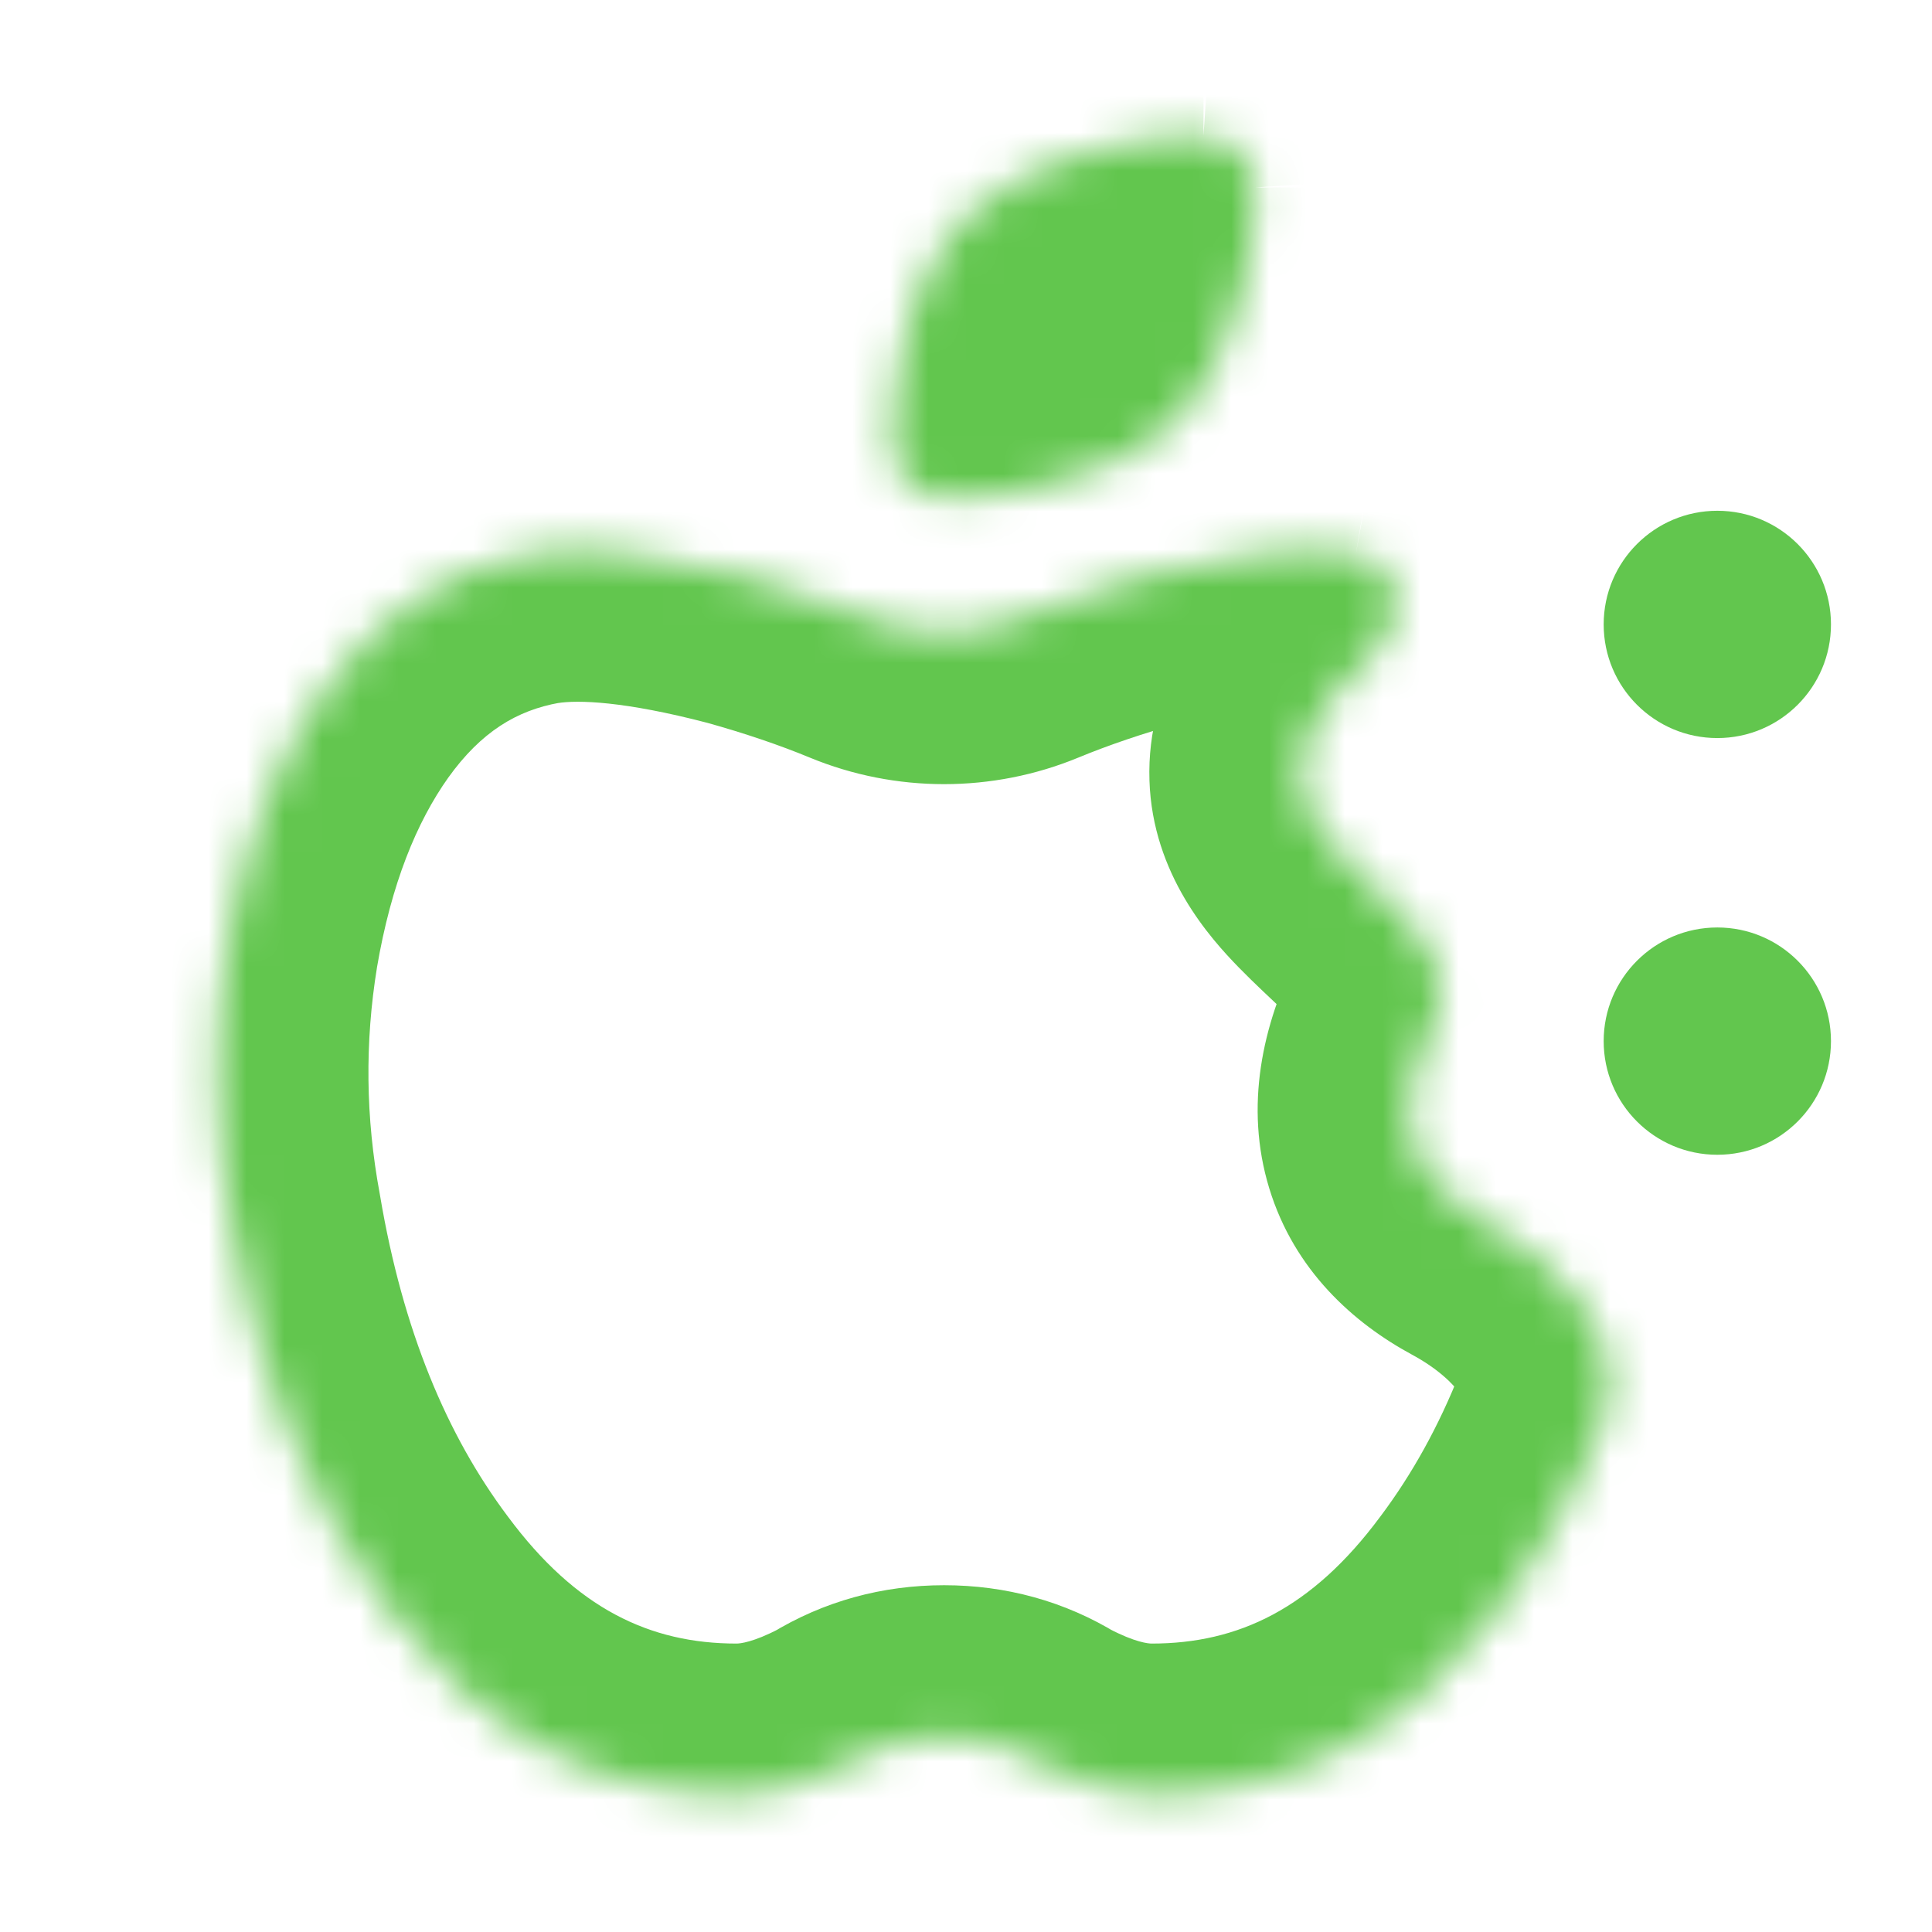 <svg width="51" height="51" viewBox="0 0 51 51" fill="none" xmlns="http://www.w3.org/2000/svg">
<mask id="path-1-inside-1_560_2083" fill="white">
<path d="M30.143 15.215C32.54 14.588 34.424 14.388 35.793 14.617V14.617C37.106 14.852 37.174 16.458 36.182 17.35C30.636 22.334 39.545 23.559 37.833 26.983C36.551 29.548 37.326 31.241 39.176 32.241C41.294 33.386 43.152 35.444 42.267 37.683C41.574 39.436 40.7 41.016 39.645 42.423C37.19 45.732 34.11 47.386 30.401 47.386C29.487 47.386 28.489 47.101 27.404 46.531C26.662 46.075 25.836 45.846 24.922 45.846C24.009 45.846 23.183 46.075 22.44 46.531C21.355 47.101 20.357 47.386 19.444 47.386C15.735 47.386 12.654 45.732 10.199 42.423C8.145 39.685 6.776 36.291 6.091 32.242C5.635 29.789 5.605 27.337 6.005 24.884C6.461 22.204 7.317 19.979 8.572 18.21C9.999 16.214 11.825 15.016 14.051 14.617C15.42 14.388 17.303 14.588 19.699 15.215C20.87 15.54 21.938 15.902 22.905 16.301C24.19 16.832 25.652 16.832 26.937 16.301C27.904 15.902 28.973 15.54 30.143 15.215ZM31.77 3.579C32.505 3.629 33.091 4.214 33.14 4.948V4.948C33.14 6.032 32.996 7.03 32.712 7.943C32.37 9.254 31.828 10.31 31.085 11.109C30.287 11.85 29.23 12.392 27.918 12.735C27.005 13.02 26.007 13.162 24.922 13.162V13.162C24.173 13.112 23.552 12.544 23.552 11.793C23.552 11.337 23.581 10.852 23.638 10.338C23.867 8.285 24.523 6.717 25.607 5.633C26.405 4.891 27.462 4.349 28.774 4.007C29.687 3.722 30.685 3.579 31.77 3.579V3.579Z"/>
</mask>
<path d="M30.143 15.215L29.131 11.345C29.111 11.35 29.091 11.356 29.072 11.361L30.143 15.215ZM37.833 26.983L34.255 25.194L34.255 25.194L37.833 26.983ZM39.645 42.423L36.445 40.023C36.441 40.028 36.436 40.034 36.432 40.04L39.645 42.423ZM30.401 47.386L30.401 51.386H30.401V47.386ZM27.404 46.531L25.31 49.938C25.386 49.985 25.464 50.029 25.542 50.071L27.404 46.531ZM24.922 45.846L24.922 41.846H24.922V45.846ZM22.44 46.531L24.302 50.071C24.38 50.029 24.457 49.986 24.532 49.94L22.44 46.531ZM19.444 47.386L19.444 51.386L19.444 51.386L19.444 47.386ZM10.199 42.423L13.412 40.04C13.408 40.034 13.403 40.028 13.399 40.023L10.199 42.423ZM6.091 32.242L10.035 31.575C10.031 31.553 10.028 31.532 10.024 31.511L6.091 32.242ZM6.005 24.884L2.062 24.213C2.06 24.222 2.059 24.231 2.057 24.24L6.005 24.884ZM8.572 18.21L5.318 15.884L5.311 15.895L8.572 18.21ZM14.051 14.617L13.393 10.671C13.377 10.674 13.361 10.677 13.344 10.679L14.051 14.617ZM19.699 15.215L20.77 11.361C20.751 11.356 20.731 11.35 20.712 11.345L19.699 15.215ZM32.712 7.943L28.893 6.753C28.875 6.813 28.857 6.873 28.841 6.934L32.712 7.943ZM31.085 11.109L33.807 14.04C33.878 13.974 33.947 13.905 34.013 13.834L31.085 11.109ZM27.918 12.735L26.909 8.864C26.848 8.88 26.787 8.897 26.727 8.916L27.918 12.735ZM23.638 10.338L19.663 9.895L19.662 9.897L23.638 10.338ZM25.607 5.633L22.884 2.702C22.848 2.736 22.813 2.77 22.778 2.805L25.607 5.633ZM28.774 4.007L29.783 7.878C29.844 7.862 29.905 7.844 29.965 7.826L28.774 4.007ZM23.552 11.793L19.552 11.793L23.552 11.793ZM42.267 37.683L45.987 39.154L42.267 37.683ZM30.143 15.215L31.155 19.085C33.37 18.506 34.6 18.473 35.135 18.562L35.793 14.617L36.451 10.671C34.247 10.303 31.71 10.671 29.131 11.345L30.143 15.215ZM36.182 17.35L33.508 14.374C31.775 15.932 30.257 17.994 30.343 20.607C30.424 23.089 31.952 24.769 32.702 25.54C33.096 25.945 33.598 26.408 33.834 26.633C34.151 26.937 34.275 27.077 34.322 27.141C34.365 27.198 34.178 26.977 34.094 26.522C33.992 25.977 34.108 25.489 34.255 25.194L37.833 26.983L41.411 28.771C41.986 27.62 42.198 26.345 41.959 25.059C41.736 23.862 41.177 22.944 40.712 22.327C40.252 21.717 39.732 21.205 39.367 20.856C38.921 20.428 38.703 20.236 38.437 19.963C37.867 19.376 38.314 19.601 38.339 20.345C38.367 21.22 37.816 21.259 38.856 20.325L36.182 17.35ZM37.833 26.983L34.255 25.194C33.328 27.049 32.844 29.201 33.504 31.365C34.167 33.543 35.744 34.933 37.274 35.76L39.176 32.241L41.078 28.722C40.92 28.637 40.902 28.599 40.947 28.648C40.971 28.674 41.01 28.721 41.051 28.791C41.092 28.862 41.129 28.944 41.156 29.033C41.183 29.122 41.195 29.199 41.199 29.257C41.202 29.314 41.197 29.34 41.199 29.328C41.204 29.298 41.237 29.119 41.411 28.771L37.833 26.983ZM42.267 37.683L38.547 36.212C37.976 37.658 37.271 38.921 36.445 40.023L39.645 42.423L42.844 44.824C44.129 43.111 45.172 41.214 45.987 39.154L42.267 37.683ZM39.645 42.423L36.432 40.04C34.636 42.462 32.689 43.386 30.401 43.386V47.386V51.386C35.53 51.386 39.745 49.002 42.857 44.806L39.645 42.423ZM30.401 47.386L30.401 43.386C30.319 43.386 29.965 43.358 29.267 42.99L27.404 46.531L25.542 50.071C27.014 50.845 28.655 51.386 30.401 51.386L30.401 47.386ZM27.404 46.531L29.499 43.123C28.097 42.261 26.54 41.846 24.922 41.846L24.922 45.846L24.922 49.846C25.131 49.846 25.227 49.888 25.31 49.938L27.404 46.531ZM24.922 45.846V41.846C23.303 41.846 21.747 42.262 20.347 43.121L22.44 46.531L24.532 49.94C24.618 49.887 24.714 49.846 24.922 49.846V45.846ZM22.44 46.531L20.578 42.99C19.879 43.358 19.525 43.386 19.443 43.386L19.444 47.386L19.444 51.386C21.189 51.386 22.83 50.845 24.302 50.071L22.44 46.531ZM19.444 47.386V43.386C17.155 43.386 15.208 42.462 13.412 40.04L10.199 42.423L6.987 44.806C10.099 49.002 14.314 51.386 19.444 51.386V47.386ZM10.199 42.423L13.399 40.023C11.797 37.887 10.634 35.12 10.035 31.575L6.091 32.242L2.147 32.908C2.917 37.462 4.494 41.483 7 44.824L10.199 42.423ZM6.091 32.242L10.024 31.511C9.651 29.507 9.628 27.521 9.953 25.528L6.005 24.884L2.057 24.24C1.582 27.153 1.619 30.07 2.158 32.972L6.091 32.242ZM6.005 24.884L9.948 25.555C10.328 23.321 11.003 21.696 11.834 20.526L8.572 18.21L5.311 15.895C3.631 18.261 2.594 21.086 2.062 24.213L6.005 24.884ZM8.572 18.21L11.827 20.536C12.704 19.309 13.651 18.752 14.758 18.553L14.051 14.617L13.344 10.679C9.999 11.28 7.295 13.119 5.318 15.884L8.572 18.21ZM14.051 14.617L14.709 18.562C15.244 18.473 16.473 18.506 18.687 19.085L19.699 15.215L20.712 11.345C18.133 10.671 15.597 10.303 13.393 10.671L14.051 14.617ZM19.699 15.215L18.629 19.069C19.668 19.358 20.582 19.67 21.378 19.999L22.905 16.301L24.431 12.604C23.294 12.135 22.071 11.723 20.77 11.361L19.699 15.215ZM26.937 16.301L28.464 19.999C29.261 19.67 30.174 19.358 31.213 19.069L30.143 15.215L29.072 11.361C27.771 11.723 26.548 12.135 25.411 12.604L26.937 16.301ZM33.14 4.948L29.14 4.948C29.14 5.678 29.044 6.27 28.893 6.753L32.712 7.943L36.531 9.133C36.949 7.79 37.14 6.386 37.14 4.949L33.14 4.948ZM32.712 7.943L28.841 6.934C28.626 7.76 28.35 8.176 28.157 8.383L31.085 11.109L34.013 13.834C35.306 12.445 36.114 10.749 36.583 8.952L32.712 7.943ZM31.085 11.109L28.363 8.178C28.154 8.372 27.735 8.648 26.909 8.864L27.918 12.735L28.928 16.605C30.725 16.136 32.419 15.329 33.807 14.04L31.085 11.109ZM27.918 12.735L26.727 8.916C26.245 9.066 25.655 9.162 24.922 9.162L24.922 13.162L24.922 17.162C26.359 17.162 27.764 16.973 29.109 16.553L27.918 12.735ZM23.552 11.793L27.552 11.793C27.552 11.502 27.571 11.165 27.613 10.78L23.638 10.338L19.662 9.897C19.591 10.538 19.552 11.172 19.552 11.793L23.552 11.793ZM23.638 10.338L27.613 10.781C27.776 9.317 28.185 8.711 28.435 8.461L25.607 5.633L22.778 2.805C20.86 4.723 19.957 7.253 19.663 9.895L23.638 10.338ZM25.607 5.633L28.329 8.564C28.538 8.37 28.956 8.093 29.783 7.878L28.774 4.007L27.764 0.137C25.967 0.605 24.273 1.413 22.884 2.702L25.607 5.633ZM28.774 4.007L29.965 7.826C30.446 7.675 31.037 7.579 31.77 7.579L31.77 3.579L31.77 -0.421C30.333 -0.421 28.928 -0.231 27.583 0.188L28.774 4.007ZM33.14 4.948L37.131 4.681C36.948 1.945 34.767 -0.229 32.037 -0.412L31.77 3.579L31.503 7.57C30.242 7.486 29.234 6.483 29.149 5.216L33.14 4.948ZM24.922 13.162L25.189 9.171C26.191 9.238 27.552 10.104 27.552 11.793L23.552 11.793L19.552 11.793C19.552 14.983 22.155 16.986 24.655 17.153L24.922 13.162ZM39.176 32.241L37.274 35.76C37.584 35.927 37.863 36.117 38.088 36.309C38.318 36.504 38.448 36.662 38.509 36.755C38.569 36.845 38.527 36.816 38.504 36.672C38.477 36.499 38.503 36.324 38.547 36.212L42.267 37.683L45.987 39.154C47.02 36.54 46.34 34.096 45.186 32.348C44.099 30.7 42.52 29.502 41.078 28.722L39.176 32.241ZM22.905 16.301L21.378 19.999C23.641 20.933 26.201 20.933 28.464 19.999L26.937 16.301L25.411 12.604C25.103 12.731 24.739 12.731 24.431 12.604L22.905 16.301ZM35.793 14.617L35.086 18.553C34.608 18.468 34.027 18.203 33.557 17.674C33.106 17.166 32.921 16.601 32.874 16.156C32.787 15.33 33.123 14.72 33.508 14.374L36.182 17.35L38.856 20.325C40.233 19.087 41.032 17.229 40.83 15.318C40.603 13.159 39.055 11.138 36.5 10.679L35.793 14.617Z" fill="#62C64E" mask="url(#path-1-inside-1_560_2083)"/>
<circle cx="45.333" cy="16.483" r="3" fill="#62C64E"/>
<circle cx="45.333" cy="27.483" r="3" fill="#62C64E"/>
</svg>
